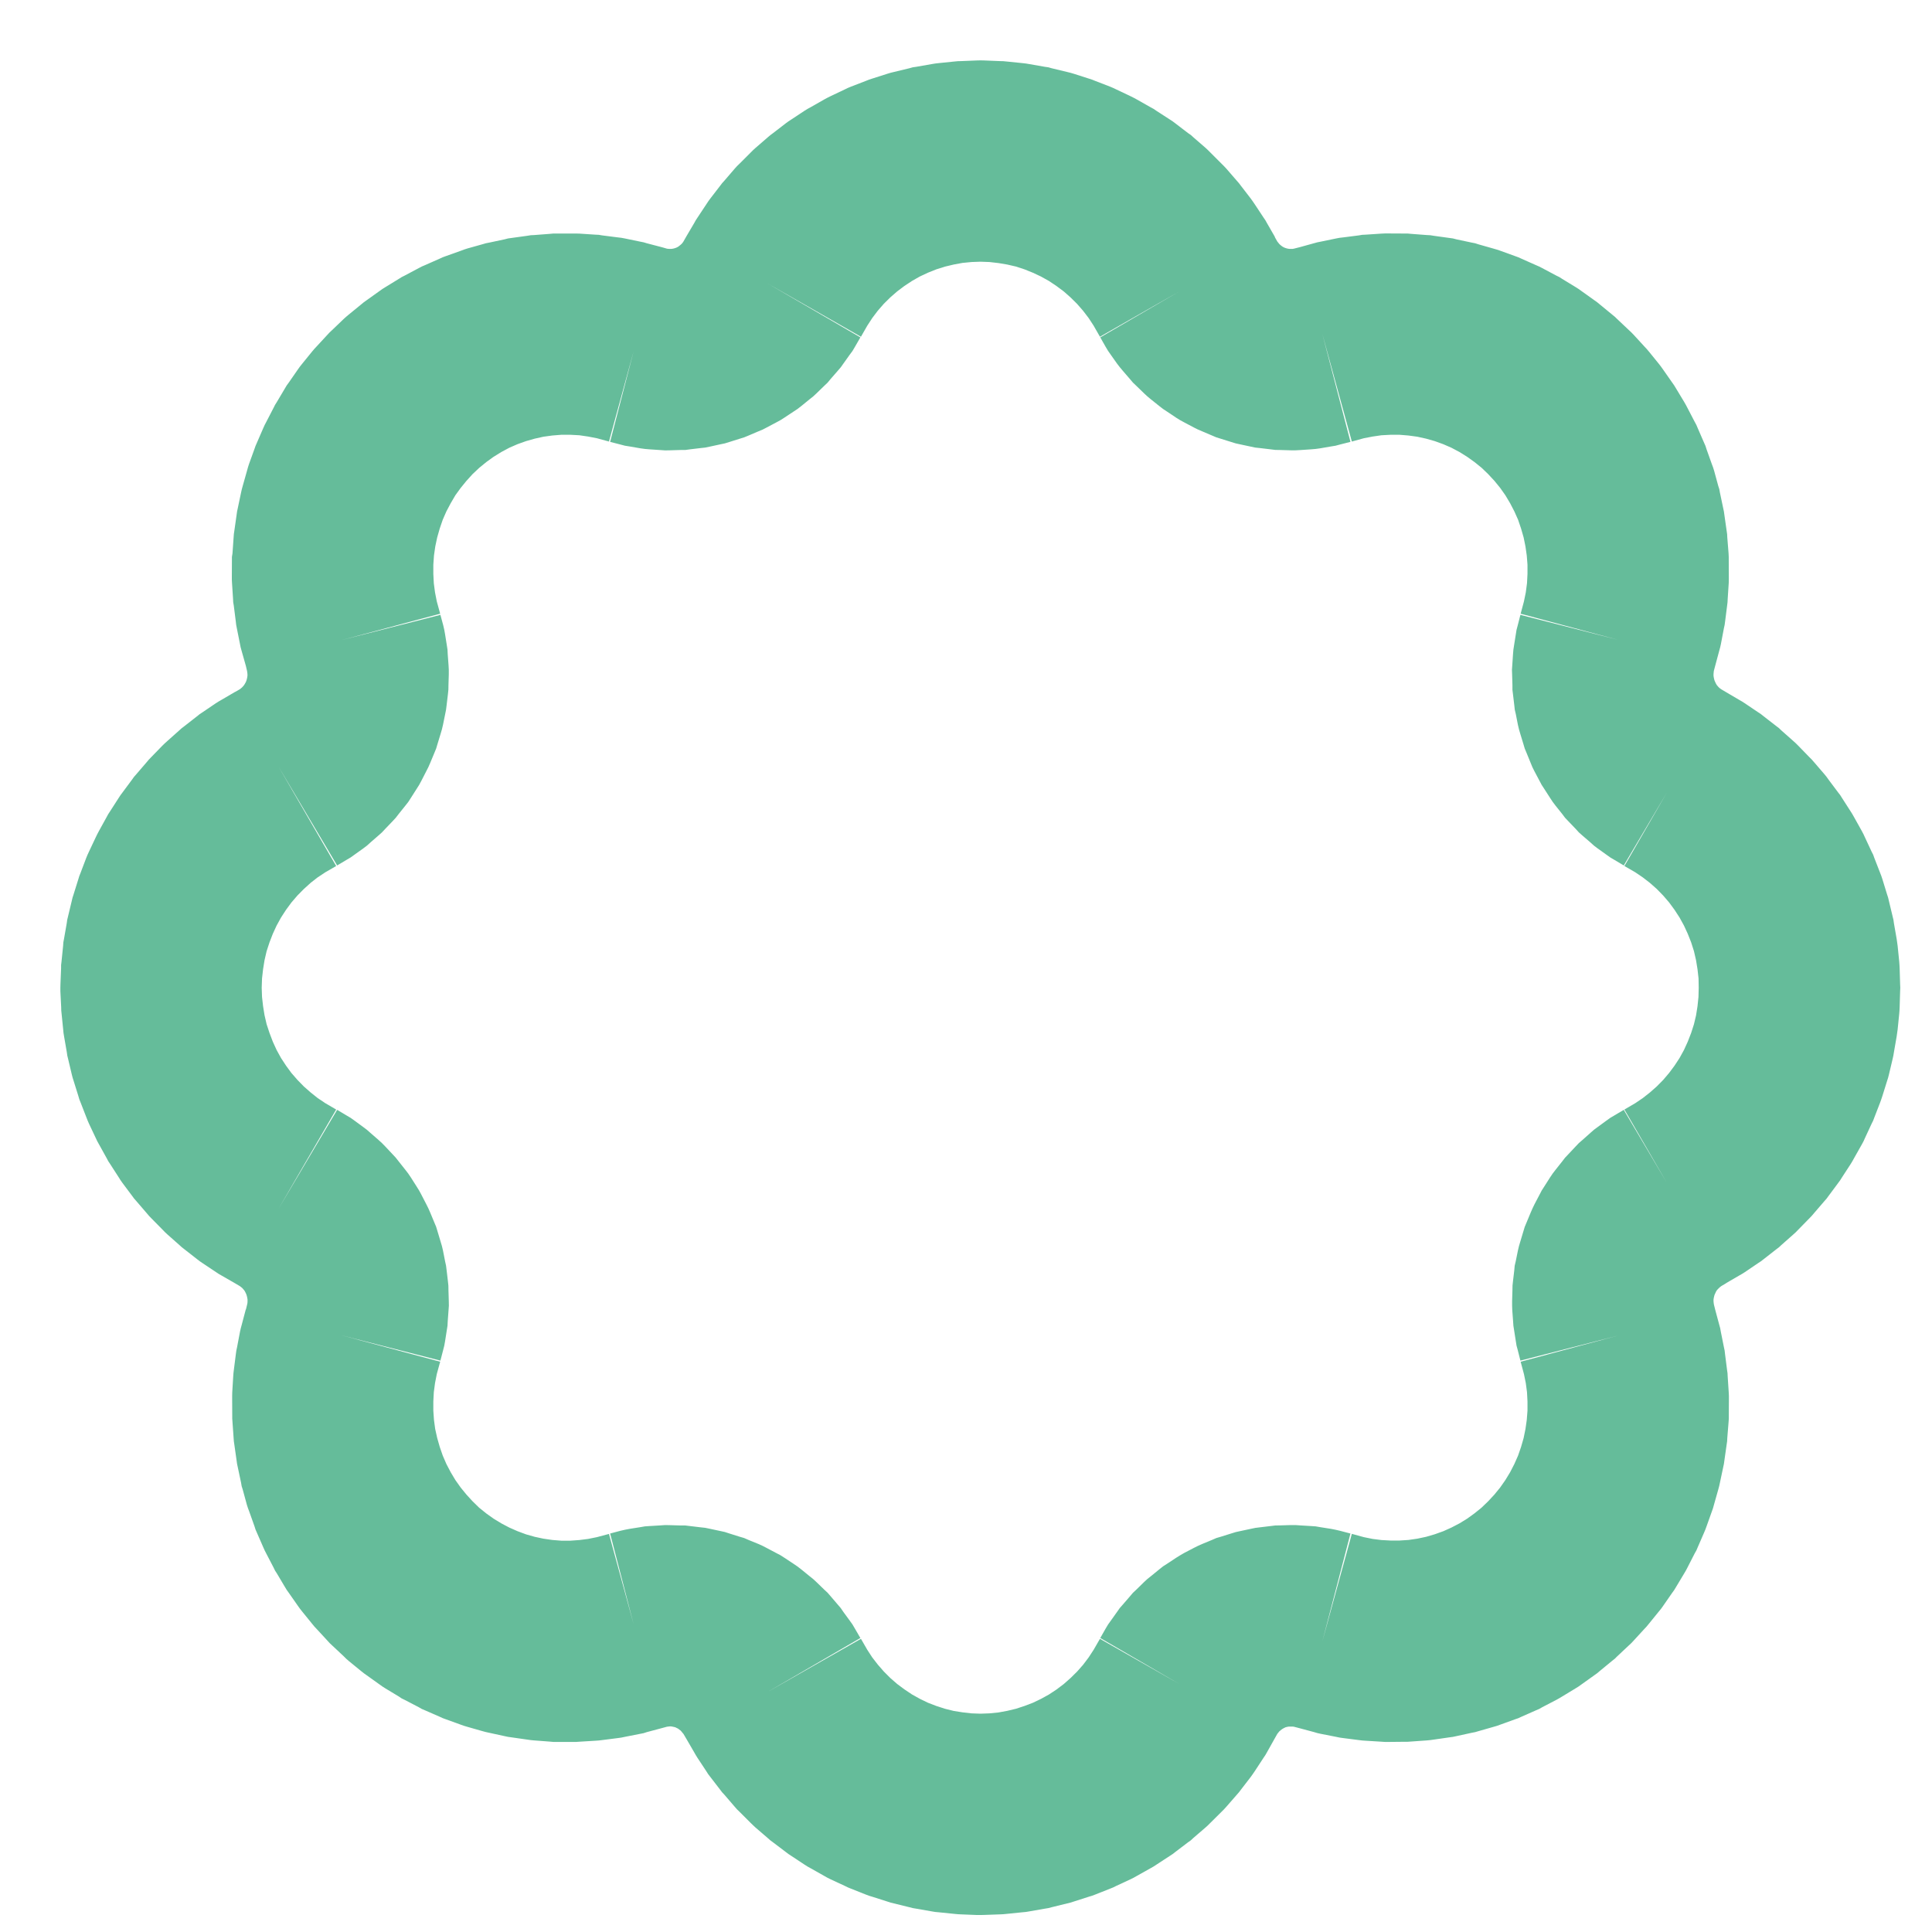 <svg width="24" height="24" viewBox="0 0 24 24" fill="none" xmlns="http://www.w3.org/2000/svg">
<path fill-rule="evenodd" clip-rule="evenodd" d="M9.53 21.021L10.688 20.348L10.62 20.231L10.59 20.18L10.555 20.131L10.476 20.023L10.444 19.976L10.408 19.934L10.32 19.831L10.281 19.786L10.238 19.746L10.141 19.652L10.101 19.615L10.057 19.58L9.954 19.496L9.906 19.459L9.856 19.425L9.744 19.351L9.694 19.319L9.644 19.293L9.525 19.23L9.475 19.204L9.424 19.181L9.299 19.13L9.244 19.106L9.186 19.089L9.059 19.049L9.004 19.031L8.949 19.019L8.818 18.991L8.76 18.979L8.704 18.973L8.57 18.957L8.512 18.95H8.453L8.319 18.946L8.262 18.945L8.205 18.949L8.071 18.957L8.012 18.961L7.954 18.971L7.821 18.992L7.764 19.003L7.707 19.016L7.579 19.05L7.872 20.18L7.565 19.055L7.415 19.095L7.306 19.117L7.196 19.131L7.084 19.139H6.973L6.861 19.13L6.751 19.114L6.643 19.091L6.534 19.06L6.429 19.021L6.327 18.976L6.228 18.924L6.131 18.865L6.04 18.8L5.952 18.729L5.871 18.65L5.794 18.566L5.723 18.479L5.657 18.386L5.599 18.289L5.545 18.186L5.5 18.082L5.463 17.975L5.431 17.863L5.406 17.751L5.391 17.639L5.383 17.524V17.409L5.389 17.294L5.404 17.181L5.426 17.069L5.468 16.916L4.236 16.586L5.471 16.902L5.505 16.771L5.519 16.716L5.529 16.66L5.55 16.526L5.559 16.469L5.562 16.411L5.572 16.276L5.576 16.22L5.575 16.164L5.571 16.029L5.57 15.971L5.564 15.914L5.548 15.779L5.541 15.723L5.529 15.668L5.503 15.535L5.49 15.48L5.474 15.426L5.435 15.296L5.418 15.24L5.395 15.185L5.343 15.06L5.321 15.01L5.296 14.96L5.234 14.84L5.207 14.79L5.176 14.74L5.104 14.627L5.071 14.578L5.034 14.53L4.95 14.424L4.916 14.381L4.879 14.341L4.786 14.242L4.745 14.2L4.701 14.16L4.6 14.072L4.558 14.035L4.513 14.001L4.404 13.921L4.355 13.886L4.304 13.856L4.188 13.787L3.46 15.016L4.176 13.783L4.041 13.704L3.947 13.641L3.859 13.571L3.774 13.496L3.695 13.415L3.62 13.329L3.554 13.239L3.491 13.143L3.436 13.043L3.389 12.94L3.348 12.832L3.312 12.723L3.286 12.611L3.268 12.499L3.255 12.385L3.251 12.27L3.255 12.155L3.268 12.04L3.286 11.928L3.312 11.816L3.348 11.706L3.389 11.6L3.436 11.498L3.491 11.398L3.554 11.301L3.621 11.21L3.695 11.124L3.774 11.044L3.859 10.967L3.946 10.899L4.041 10.836L4.176 10.758L3.46 9.523L4.188 10.751L4.304 10.682L4.355 10.652L4.404 10.617L4.513 10.539L4.558 10.505L4.6 10.467L4.7 10.38L4.745 10.34L4.786 10.296L4.879 10.199L4.916 10.159L4.95 10.115L5.034 10.01L5.071 9.963L5.104 9.912L5.176 9.799L5.207 9.75L5.234 9.7L5.296 9.579L5.321 9.53L5.343 9.48L5.395 9.355L5.418 9.299L5.435 9.242L5.474 9.114L5.49 9.059L5.503 9.004L5.53 8.871L5.541 8.816L5.548 8.76L5.564 8.626L5.57 8.569L5.571 8.511L5.575 8.375V8.32L5.572 8.264L5.562 8.129L5.559 8.07L5.55 8.012L5.529 7.88L5.519 7.824L5.506 7.768L5.471 7.638L4.239 7.952L5.468 7.624L5.426 7.471L5.404 7.359L5.389 7.246L5.383 7.13V7.015L5.391 6.901L5.407 6.789L5.431 6.676L5.463 6.564L5.5 6.456L5.545 6.353L5.599 6.251L5.657 6.152L5.723 6.061L5.794 5.974L5.871 5.889L5.954 5.811L6.041 5.74L6.131 5.675L6.228 5.615L6.327 5.562L6.428 5.518L6.534 5.48L6.643 5.449L6.751 5.425L6.861 5.41L6.973 5.401H7.085L7.197 5.407L7.306 5.423L7.415 5.444L7.565 5.485L7.872 4.36L7.579 5.489L7.707 5.522L7.764 5.537L7.821 5.546L7.954 5.569L8.012 5.577L8.071 5.582L8.205 5.591L8.262 5.595L8.319 5.594L8.453 5.59H8.512L8.57 5.582L8.704 5.566L8.76 5.56L8.818 5.548L8.947 5.52L9.004 5.508L9.059 5.491L9.186 5.451L9.244 5.433L9.3 5.41L9.424 5.357L9.475 5.336L9.525 5.31L9.644 5.247L9.694 5.22L9.744 5.188L9.856 5.114L9.906 5.081L9.954 5.044L10.057 4.96L10.101 4.925L10.141 4.888L10.238 4.794L10.281 4.753L10.319 4.707L10.408 4.605L10.445 4.562L10.476 4.518L10.555 4.407L10.59 4.36L10.62 4.309L10.688 4.191L9.53 3.518L10.695 4.183L10.774 4.045L10.836 3.95L10.904 3.86L10.979 3.774L11.06 3.694L11.145 3.62L11.234 3.553L11.329 3.49L11.426 3.435L11.526 3.388L11.631 3.346L11.739 3.312L11.848 3.286L11.956 3.266L12.069 3.255L12.179 3.251L12.291 3.255L12.404 3.268L12.511 3.286L12.62 3.311L12.727 3.346L12.831 3.388L12.931 3.435L13.03 3.49L13.124 3.553L13.214 3.62L13.299 3.695L13.379 3.774L13.454 3.86L13.523 3.95L13.585 4.045L13.664 4.183L14.645 3.623L13.668 4.191L13.735 4.309L13.765 4.359L13.8 4.409L13.877 4.518L13.911 4.562L13.947 4.605L14.035 4.707L14.074 4.753L14.117 4.794L14.214 4.888L14.254 4.925L14.296 4.96L14.401 5.044L14.449 5.081L14.499 5.114L14.611 5.189L14.661 5.22L14.711 5.247L14.83 5.31L14.88 5.335L14.931 5.357L15.056 5.41L15.11 5.433L15.168 5.451L15.296 5.491L15.351 5.508L15.406 5.52L15.537 5.548L15.594 5.56L15.651 5.566L15.785 5.582L15.842 5.589L15.901 5.59L16.036 5.594H16.093L16.15 5.591L16.284 5.582L16.343 5.577L16.401 5.569L16.534 5.546L16.59 5.537L16.646 5.522L16.776 5.489L16.426 4.146L16.793 5.485L16.942 5.444L17.051 5.423L17.161 5.407L17.274 5.401H17.385L17.496 5.41L17.606 5.425L17.715 5.449L17.824 5.48L17.929 5.518L18.03 5.562L18.13 5.615L18.226 5.675L18.317 5.74L18.405 5.811L18.486 5.889L18.564 5.973L18.635 6.06L18.7 6.152L18.759 6.251L18.812 6.353L18.858 6.456L18.895 6.565L18.927 6.676L18.95 6.789L18.966 6.901L18.975 7.015V7.13L18.969 7.245L18.954 7.359L18.931 7.471L18.89 7.624L20.096 7.947L18.887 7.638L18.854 7.768L18.839 7.824L18.83 7.88L18.809 8.012L18.8 8.07L18.795 8.129L18.786 8.264L18.782 8.32L18.784 8.375L18.788 8.51V8.569L18.795 8.626L18.811 8.76L18.817 8.816L18.83 8.871L18.856 9.004L18.869 9.059L18.885 9.114L18.924 9.242L18.941 9.299L18.964 9.354L19.015 9.479L19.036 9.53L19.061 9.58L19.124 9.699L19.151 9.75L19.183 9.799L19.255 9.911L19.288 9.961L19.325 10.01L19.409 10.115L19.442 10.159L19.48 10.199L19.573 10.296L19.613 10.34L19.657 10.379L19.759 10.467L19.801 10.505L19.846 10.539L19.955 10.617L20.004 10.652L20.055 10.682L20.171 10.751L20.706 9.846L20.179 10.758L20.314 10.836L20.407 10.899L20.495 10.967L20.581 11.043L20.66 11.124L20.734 11.21L20.801 11.301L20.864 11.398L20.919 11.498L20.966 11.6L21.008 11.706L21.043 11.816L21.069 11.929L21.087 12.04L21.1 12.155L21.102 12.27L21.099 12.385L21.087 12.5L21.069 12.613L21.043 12.723L21.008 12.832L20.966 12.94L20.919 13.043L20.864 13.143L20.801 13.239L20.734 13.329L20.66 13.416L20.581 13.496L20.496 13.571L20.407 13.641L20.314 13.704L20.179 13.783L20.706 14.693L20.171 13.787L20.055 13.856L20.004 13.886L19.955 13.921L19.846 14.001L19.801 14.034L19.759 14.071L19.659 14.16L19.613 14.2L19.573 14.242L19.48 14.341L19.442 14.381L19.409 14.424L19.325 14.53L19.288 14.578L19.255 14.627L19.183 14.74L19.151 14.79L19.125 14.84L19.062 14.96L19.038 15.01L19.016 15.06L18.964 15.185L18.941 15.24L18.924 15.296L18.885 15.426L18.869 15.48L18.856 15.535L18.829 15.668L18.816 15.723L18.811 15.779L18.795 15.914L18.789 15.971L18.788 16.029L18.784 16.164V16.22L18.786 16.276L18.796 16.411L18.8 16.469L18.809 16.526L18.83 16.66L18.839 16.716L18.854 16.771L18.887 16.902L20.1 16.591L18.89 16.916L18.931 17.069L18.954 17.181L18.969 17.294L18.975 17.409V17.524L18.966 17.639L18.95 17.751L18.927 17.864L18.895 17.975L18.858 18.082L18.812 18.186L18.759 18.289L18.7 18.386L18.635 18.479L18.564 18.566L18.486 18.65L18.404 18.729L18.316 18.8L18.226 18.865L18.13 18.924L18.03 18.976L17.93 19.021L17.824 19.059L17.715 19.091L17.606 19.114L17.496 19.13L17.385 19.137H17.273L17.161 19.131L17.051 19.117L16.942 19.095L16.793 19.054L16.426 20.392L16.776 19.05L16.646 19.016L16.59 19.003L16.534 18.992L16.401 18.971L16.343 18.961L16.284 18.957L16.15 18.949L16.093 18.945H16.036L15.902 18.949L15.842 18.95L15.785 18.957L15.651 18.973L15.594 18.98L15.537 18.992L15.406 19.02L15.351 19.032L15.296 19.049L15.168 19.089L15.11 19.106L15.055 19.13L14.931 19.181L14.88 19.204L14.83 19.229L14.711 19.291L14.661 19.32L14.611 19.351L14.499 19.425L14.449 19.457L14.401 19.495L14.297 19.58L14.254 19.614L14.214 19.651L14.117 19.746L14.074 19.786L14.036 19.831L13.947 19.934L13.91 19.976L13.877 20.023L13.8 20.131L13.765 20.18L13.735 20.23L13.668 20.348L14.645 20.916L13.664 20.358L13.585 20.495L13.523 20.59L13.455 20.68L13.38 20.765L13.299 20.845L13.214 20.92L13.124 20.988L13.03 21.05L12.932 21.104L12.832 21.152L12.727 21.192L12.62 21.227L12.511 21.253L12.402 21.273L12.29 21.284L12.18 21.288L12.068 21.284L11.955 21.271L11.848 21.254L11.739 21.227L11.631 21.192L11.527 21.152L11.428 21.104L11.329 21.049L11.235 20.986L11.145 20.919L11.06 20.845L10.98 20.765L10.905 20.679L10.836 20.59L10.774 20.495L10.695 20.358L9.53 21.021ZM3.054 8.271L3 8.08L2.989 8.04L2.981 7.999L2.942 7.804L2.934 7.763L2.929 7.719L2.904 7.522L2.897 7.481L2.895 7.44L2.882 7.24L2.88 7.2V7.159L2.881 6.959V6.918L2.888 6.875L2.902 6.676L2.905 6.635L2.911 6.594L2.939 6.397L2.945 6.354L2.954 6.312L2.995 6.117L3.004 6.077L3.015 6.037L3.069 5.846L3.08 5.806L3.092 5.768L3.16 5.58L3.174 5.54L3.191 5.501L3.27 5.319L3.288 5.279L3.308 5.241L3.399 5.065L3.417 5.029L3.439 4.994L3.54 4.824L3.562 4.787L3.587 4.753L3.7 4.59L3.725 4.555L3.752 4.521L3.877 4.367L3.904 4.335L3.933 4.304L4.067 4.159L4.095 4.129L4.126 4.1L4.27 3.962L4.3 3.935L4.332 3.908L4.485 3.783L4.519 3.755L4.554 3.73L4.715 3.615L4.75 3.59L4.787 3.567L4.955 3.464L4.99 3.442L5.026 3.424L5.201 3.331L5.239 3.311L5.279 3.294L5.46 3.214L5.499 3.196L5.54 3.181L5.725 3.115L5.765 3.1L5.805 3.087L5.994 3.034L6.035 3.022L6.076 3.014L6.269 2.973L6.311 2.962L6.355 2.956L6.55 2.929L6.593 2.922L6.634 2.92L6.831 2.905L6.874 2.901H7.156L7.199 2.902L7.395 2.915L7.438 2.917L7.479 2.924L7.675 2.949L7.718 2.954L7.761 2.962L7.954 3.002L7.995 3.01L8.035 3.022L8.226 3.072L8.285 3.089L8.301 3.091L8.319 3.092H8.336L8.354 3.09L8.373 3.086L8.389 3.081L8.405 3.075L8.424 3.065L8.436 3.056L8.451 3.044L8.466 3.031L8.479 3.016L8.49 3L8.527 2.935L8.623 2.772L8.643 2.736L8.664 2.704L8.774 2.538L8.799 2.5L8.824 2.466L8.945 2.309L8.97 2.276L8.998 2.245L9.127 2.095L9.155 2.064L9.186 2.034L9.326 1.894L9.356 1.864L9.387 1.836L9.537 1.706L9.569 1.679L9.604 1.653L9.761 1.532L9.794 1.508L9.829 1.485L9.994 1.376L10.031 1.353L10.068 1.333L10.24 1.235L10.277 1.215L10.315 1.196L10.494 1.111L10.531 1.093L10.572 1.076L10.756 1.005L10.796 0.989L10.836 0.976L11.024 0.916L11.064 0.904L11.105 0.894L11.296 0.848L11.339 0.836L11.381 0.83L11.575 0.796L11.617 0.789L11.661 0.784L11.857 0.764L11.899 0.76L11.94 0.759L12.136 0.751L12.18 0.75L12.225 0.751L12.421 0.759L12.463 0.76L12.504 0.764L12.7 0.784L12.744 0.789L12.786 0.796L12.98 0.83L13.023 0.836L13.065 0.848L13.256 0.894L13.297 0.904L13.338 0.916L13.525 0.976L13.565 0.989L13.605 1.005L13.789 1.076L13.829 1.093L13.867 1.111L14.046 1.196L14.084 1.215L14.121 1.235L14.294 1.333L14.331 1.353L14.366 1.377L14.533 1.485L14.568 1.508L14.6 1.532L14.758 1.653L14.793 1.677L14.825 1.706L14.975 1.836L15.005 1.864L15.035 1.894L15.175 2.034L15.205 2.064L15.234 2.095L15.364 2.245L15.391 2.276L15.416 2.309L15.537 2.466L15.562 2.501L15.588 2.539L15.697 2.704L15.719 2.736L15.739 2.772L15.838 2.944L15.836 2.945L15.867 3L15.88 3.016L15.891 3.03L15.906 3.044L15.921 3.056L15.934 3.065L15.953 3.075L15.969 3.081L15.985 3.086L16.004 3.09L16.021 3.092H16.056L16.073 3.089L16.148 3.07L16.325 3.021L16.365 3.01L16.406 3.002L16.599 2.962L16.642 2.954L16.686 2.949L16.881 2.924L16.922 2.917L16.965 2.915L17.161 2.902L17.204 2.9H17.246L17.442 2.901H17.486L17.529 2.905L17.726 2.92L17.767 2.922L17.81 2.929L18.005 2.956L18.049 2.962L18.091 2.973L18.284 3.014L18.325 3.022L18.365 3.035L18.555 3.089L18.596 3.101L18.635 3.114L18.82 3.181L18.861 3.196L18.901 3.214L19.081 3.294L19.12 3.311L19.159 3.331L19.334 3.424L19.371 3.442L19.405 3.464L19.574 3.567L19.61 3.59L19.645 3.615L19.806 3.73L19.841 3.755L19.875 3.783L20.027 3.908L20.06 3.935L20.09 3.964L20.234 4.1L20.265 4.129L20.294 4.159L20.427 4.304L20.456 4.335L20.483 4.367L20.608 4.521L20.634 4.555L20.659 4.59L20.773 4.753L20.797 4.787L20.82 4.825L20.922 4.994L20.942 5.029L20.961 5.065L21.052 5.24L21.073 5.279L21.09 5.319L21.169 5.501L21.186 5.539L21.199 5.58L21.266 5.768L21.28 5.805L21.293 5.846L21.345 6.037L21.358 6.077L21.365 6.117L21.406 6.312L21.415 6.354L21.421 6.397L21.449 6.594L21.455 6.635L21.457 6.676L21.473 6.875L21.475 6.918V6.96L21.476 7.159V7.2L21.475 7.241L21.462 7.44L21.46 7.481L21.455 7.522L21.43 7.719L21.424 7.763L21.415 7.804L21.378 7.999L21.369 8.04L21.358 8.08L21.308 8.266L21.29 8.334L21.288 8.352L21.286 8.374V8.395L21.289 8.415L21.294 8.438L21.299 8.455L21.308 8.475L21.317 8.494L21.326 8.509L21.339 8.525L21.352 8.539L21.366 8.551L21.381 8.562L21.445 8.6L21.605 8.694L21.64 8.714L21.674 8.736L21.837 8.846L21.875 8.871L21.91 8.899L22.066 9.02L22.099 9.045L22.129 9.074L22.277 9.205L22.309 9.234L22.339 9.264L22.476 9.405L22.506 9.435L22.534 9.467L22.663 9.617L22.69 9.65L22.715 9.685L22.834 9.844L22.859 9.876L22.881 9.911L22.989 10.079L23.011 10.114L23.032 10.151L23.129 10.325L23.149 10.363L23.166 10.4L23.25 10.58L23.269 10.617L23.284 10.659L23.356 10.844L23.371 10.883L23.384 10.922L23.442 11.111L23.455 11.151L23.465 11.193L23.511 11.385L23.521 11.426L23.527 11.469L23.561 11.664L23.567 11.706L23.573 11.749L23.593 11.947L23.596 11.988L23.598 12.027L23.604 12.226L23.606 12.27L23.604 12.314L23.598 12.512L23.596 12.553L23.593 12.592L23.573 12.79L23.567 12.832L23.561 12.875L23.527 13.071L23.52 13.113L23.511 13.154L23.465 13.348L23.455 13.387L23.442 13.428L23.383 13.617L23.37 13.656L23.356 13.695L23.284 13.881L23.269 13.921L23.25 13.959L23.166 14.14L23.149 14.178L23.129 14.215L23.032 14.387L23.011 14.425L22.989 14.461L22.881 14.627L22.859 14.662L22.834 14.696L22.716 14.855L22.691 14.889L22.663 14.921L22.534 15.071L22.506 15.104L22.477 15.134L22.339 15.275L22.309 15.306L22.277 15.335L22.129 15.466L22.099 15.494L22.066 15.519L21.91 15.641L21.875 15.668L21.837 15.693L21.675 15.803L21.64 15.825L21.605 15.845L21.445 15.938V15.939L21.383 15.976L21.366 15.989L21.354 16L21.339 16.015L21.326 16.03L21.317 16.045L21.308 16.065L21.299 16.084L21.294 16.102L21.289 16.124L21.286 16.144V16.165L21.288 16.186L21.291 16.206L21.308 16.274L21.358 16.46L21.369 16.5L21.376 16.54L21.415 16.735L21.424 16.777L21.429 16.82L21.454 17.017L21.46 17.059L21.462 17.1L21.475 17.299L21.477 17.34V17.381L21.476 17.58V17.622L21.473 17.665L21.457 17.863L21.455 17.904L21.449 17.945L21.421 18.142L21.415 18.185L21.406 18.227L21.365 18.421L21.356 18.462L21.345 18.503L21.291 18.694L21.28 18.734L21.267 18.771L21.2 18.959L21.185 19L21.169 19.038L21.09 19.22L21.073 19.26L21.052 19.297L20.961 19.475L20.942 19.511L20.922 19.545L20.82 19.715L20.797 19.753L20.773 19.786L20.66 19.949L20.635 19.984L20.608 20.017L20.483 20.171L20.456 20.204L20.427 20.235L20.294 20.38L20.265 20.411L20.234 20.44L20.09 20.575L20.06 20.605L20.027 20.631L19.875 20.756L19.841 20.785L19.806 20.81L19.645 20.925L19.61 20.95L19.573 20.973L19.405 21.075L19.37 21.096L19.334 21.116L19.159 21.207L19.121 21.229L19.081 21.246L18.9 21.326L18.861 21.344L18.82 21.358L18.635 21.425L18.596 21.439L18.555 21.451L18.366 21.505L18.325 21.517L18.284 21.525L18.091 21.567L18.049 21.576L18.005 21.582L17.81 21.61L17.767 21.616L17.726 21.62L17.529 21.634L17.486 21.637H17.442L17.246 21.639H17.204L17.161 21.636L16.965 21.624L16.922 21.621L16.881 21.616L16.686 21.591L16.642 21.585L16.599 21.576L16.406 21.538L16.365 21.529L16.325 21.517L16.146 21.469L16.073 21.45L16.056 21.448H16.021L16.004 21.449L15.985 21.453L15.969 21.457L15.953 21.465L15.934 21.475L15.921 21.484L15.906 21.496L15.891 21.509L15.879 21.524L15.867 21.539L15.836 21.594L15.739 21.767L15.719 21.802L15.696 21.836L15.588 22.001L15.562 22.039L15.537 22.074L15.416 22.231L15.391 22.264L15.364 22.295L15.234 22.444L15.205 22.476L15.175 22.506L15.035 22.645L15.005 22.675L14.974 22.703L14.824 22.832L14.793 22.861L14.758 22.886L14.6 23.006L14.568 23.031L14.533 23.054L14.366 23.163L14.331 23.186L14.294 23.207L14.121 23.304L14.084 23.325L14.046 23.344L13.867 23.427L13.829 23.446L13.789 23.462L13.605 23.535L13.565 23.55L13.525 23.562L13.338 23.622L13.297 23.635L13.256 23.645L13.065 23.692L13.023 23.703L12.98 23.71L12.786 23.744L12.744 23.751L12.7 23.755L12.504 23.775L12.463 23.779L12.421 23.781L12.225 23.788L12.18 23.789H12.136L11.939 23.781L11.899 23.779L11.857 23.775L11.661 23.755L11.617 23.751L11.575 23.744L11.381 23.71L11.339 23.703L11.296 23.692L11.105 23.645L11.064 23.635L11.024 23.622L10.836 23.562L10.796 23.55L10.756 23.535L10.572 23.462L10.533 23.446L10.494 23.427L10.315 23.344L10.277 23.325L10.24 23.304L10.068 23.207L10.03 23.186L9.994 23.163L9.829 23.054L9.794 23.031L9.761 23.006L9.604 22.887L9.569 22.861L9.536 22.832L9.386 22.703L9.356 22.675L9.326 22.646L9.186 22.506L9.155 22.476L9.127 22.444L8.998 22.294L8.97 22.264L8.945 22.231L8.824 22.074L8.797 22.039L8.773 22.001L8.664 21.836L8.643 21.802L8.623 21.767L8.529 21.605L8.49 21.539L8.477 21.524L8.465 21.509L8.453 21.496L8.436 21.484L8.424 21.474L8.405 21.465L8.389 21.457L8.373 21.453L8.354 21.449L8.336 21.446H8.319L8.301 21.448L8.285 21.45L8.226 21.466L8.035 21.517L7.995 21.53L7.954 21.538L7.761 21.576L7.718 21.585L7.675 21.591L7.479 21.616L7.438 21.621L7.395 21.624L7.199 21.636L7.156 21.639H6.874L6.831 21.635L6.634 21.62L6.593 21.616L6.55 21.61L6.355 21.582L6.311 21.576L6.269 21.567L6.076 21.525L6.035 21.516L5.994 21.505L5.805 21.451L5.765 21.439L5.725 21.425L5.54 21.358L5.499 21.343L5.46 21.325L5.279 21.246L5.239 21.229L5.201 21.207L5.026 21.116L4.989 21.098L4.955 21.075L4.786 20.973L4.75 20.95L4.715 20.925L4.554 20.81L4.519 20.785L4.485 20.758L4.332 20.633L4.3 20.605L4.27 20.575L4.126 20.44L4.095 20.411L4.067 20.38L3.933 20.235L3.904 20.204L3.877 20.171L3.752 20.017L3.726 19.984L3.701 19.949L3.587 19.786L3.562 19.751L3.54 19.715L3.439 19.545L3.417 19.511L3.399 19.474L3.308 19.299L3.288 19.26L3.27 19.22L3.191 19.039L3.174 19L3.161 18.959L3.094 18.771L3.08 18.734L3.067 18.694L3.015 18.503L3.002 18.462L2.995 18.421L2.954 18.227L2.945 18.185L2.939 18.142L2.911 17.945L2.905 17.904L2.902 17.863L2.888 17.664L2.885 17.622V17.58L2.884 17.38V17.34L2.885 17.297L2.897 17.1L2.9 17.059L2.905 17.017L2.93 16.82L2.936 16.777L2.945 16.735L2.982 16.54L2.991 16.5L3.002 16.46L3.053 16.267H3.055L3.07 16.205L3.074 16.186L3.075 16.165V16.144L3.072 16.124L3.067 16.102L3.062 16.084L3.054 16.065L3.044 16.045L3.035 16.03L3.022 16.015L3.009 16L2.994 15.988L2.98 15.977L2.924 15.944L2.752 15.845L2.717 15.825L2.684 15.803L2.519 15.693L2.482 15.668L2.447 15.641L2.291 15.519L2.259 15.494L2.228 15.466L2.08 15.335L2.049 15.306L2.019 15.275L1.88 15.134L1.851 15.104L1.824 15.072L1.695 14.922L1.666 14.889L1.641 14.855L1.522 14.696L1.498 14.662L1.476 14.627L1.369 14.461L1.345 14.425L1.325 14.387L1.229 14.214L1.209 14.178L1.191 14.14L1.106 13.96L1.089 13.921L1.073 13.88L1.001 13.695L0.986 13.658L0.974 13.617L0.915 13.428L0.902 13.387L0.892 13.348L0.846 13.154L0.836 13.113L0.83 13.071L0.796 12.875L0.789 12.832L0.785 12.79L0.765 12.592L0.761 12.553L0.76 12.511L0.75 12.312V12.27L0.751 12.226L0.759 12.027V11.988L0.764 11.947L0.784 11.749L0.787 11.706L0.795 11.664L0.829 11.469L0.835 11.426L0.845 11.385L0.891 11.193L0.901 11.151L0.914 11.111L0.973 10.922L0.985 10.883L1 10.845L1.071 10.658L1.087 10.619L1.105 10.58L1.19 10.4L1.208 10.363L1.228 10.325L1.324 10.151L1.344 10.114L1.367 10.079L1.475 9.911L1.498 9.876L1.522 9.844L1.64 9.685L1.665 9.65L1.694 9.617L1.823 9.467L1.85 9.435L1.879 9.405L2.016 9.264L2.047 9.234L2.079 9.205L2.226 9.074L2.257 9.046L2.29 9.021L2.446 8.899L2.481 8.871L2.519 8.846L2.681 8.736L2.716 8.714L2.751 8.694L2.922 8.594V8.595L2.979 8.562L2.993 8.551L3.007 8.539L3.02 8.525L3.033 8.509L3.042 8.494L3.053 8.475L3.061 8.455L3.066 8.438L3.071 8.415L3.074 8.395V8.375L3.072 8.354L3.069 8.335L3.054 8.271Z" fill="#65BC9A"/>
</svg>
